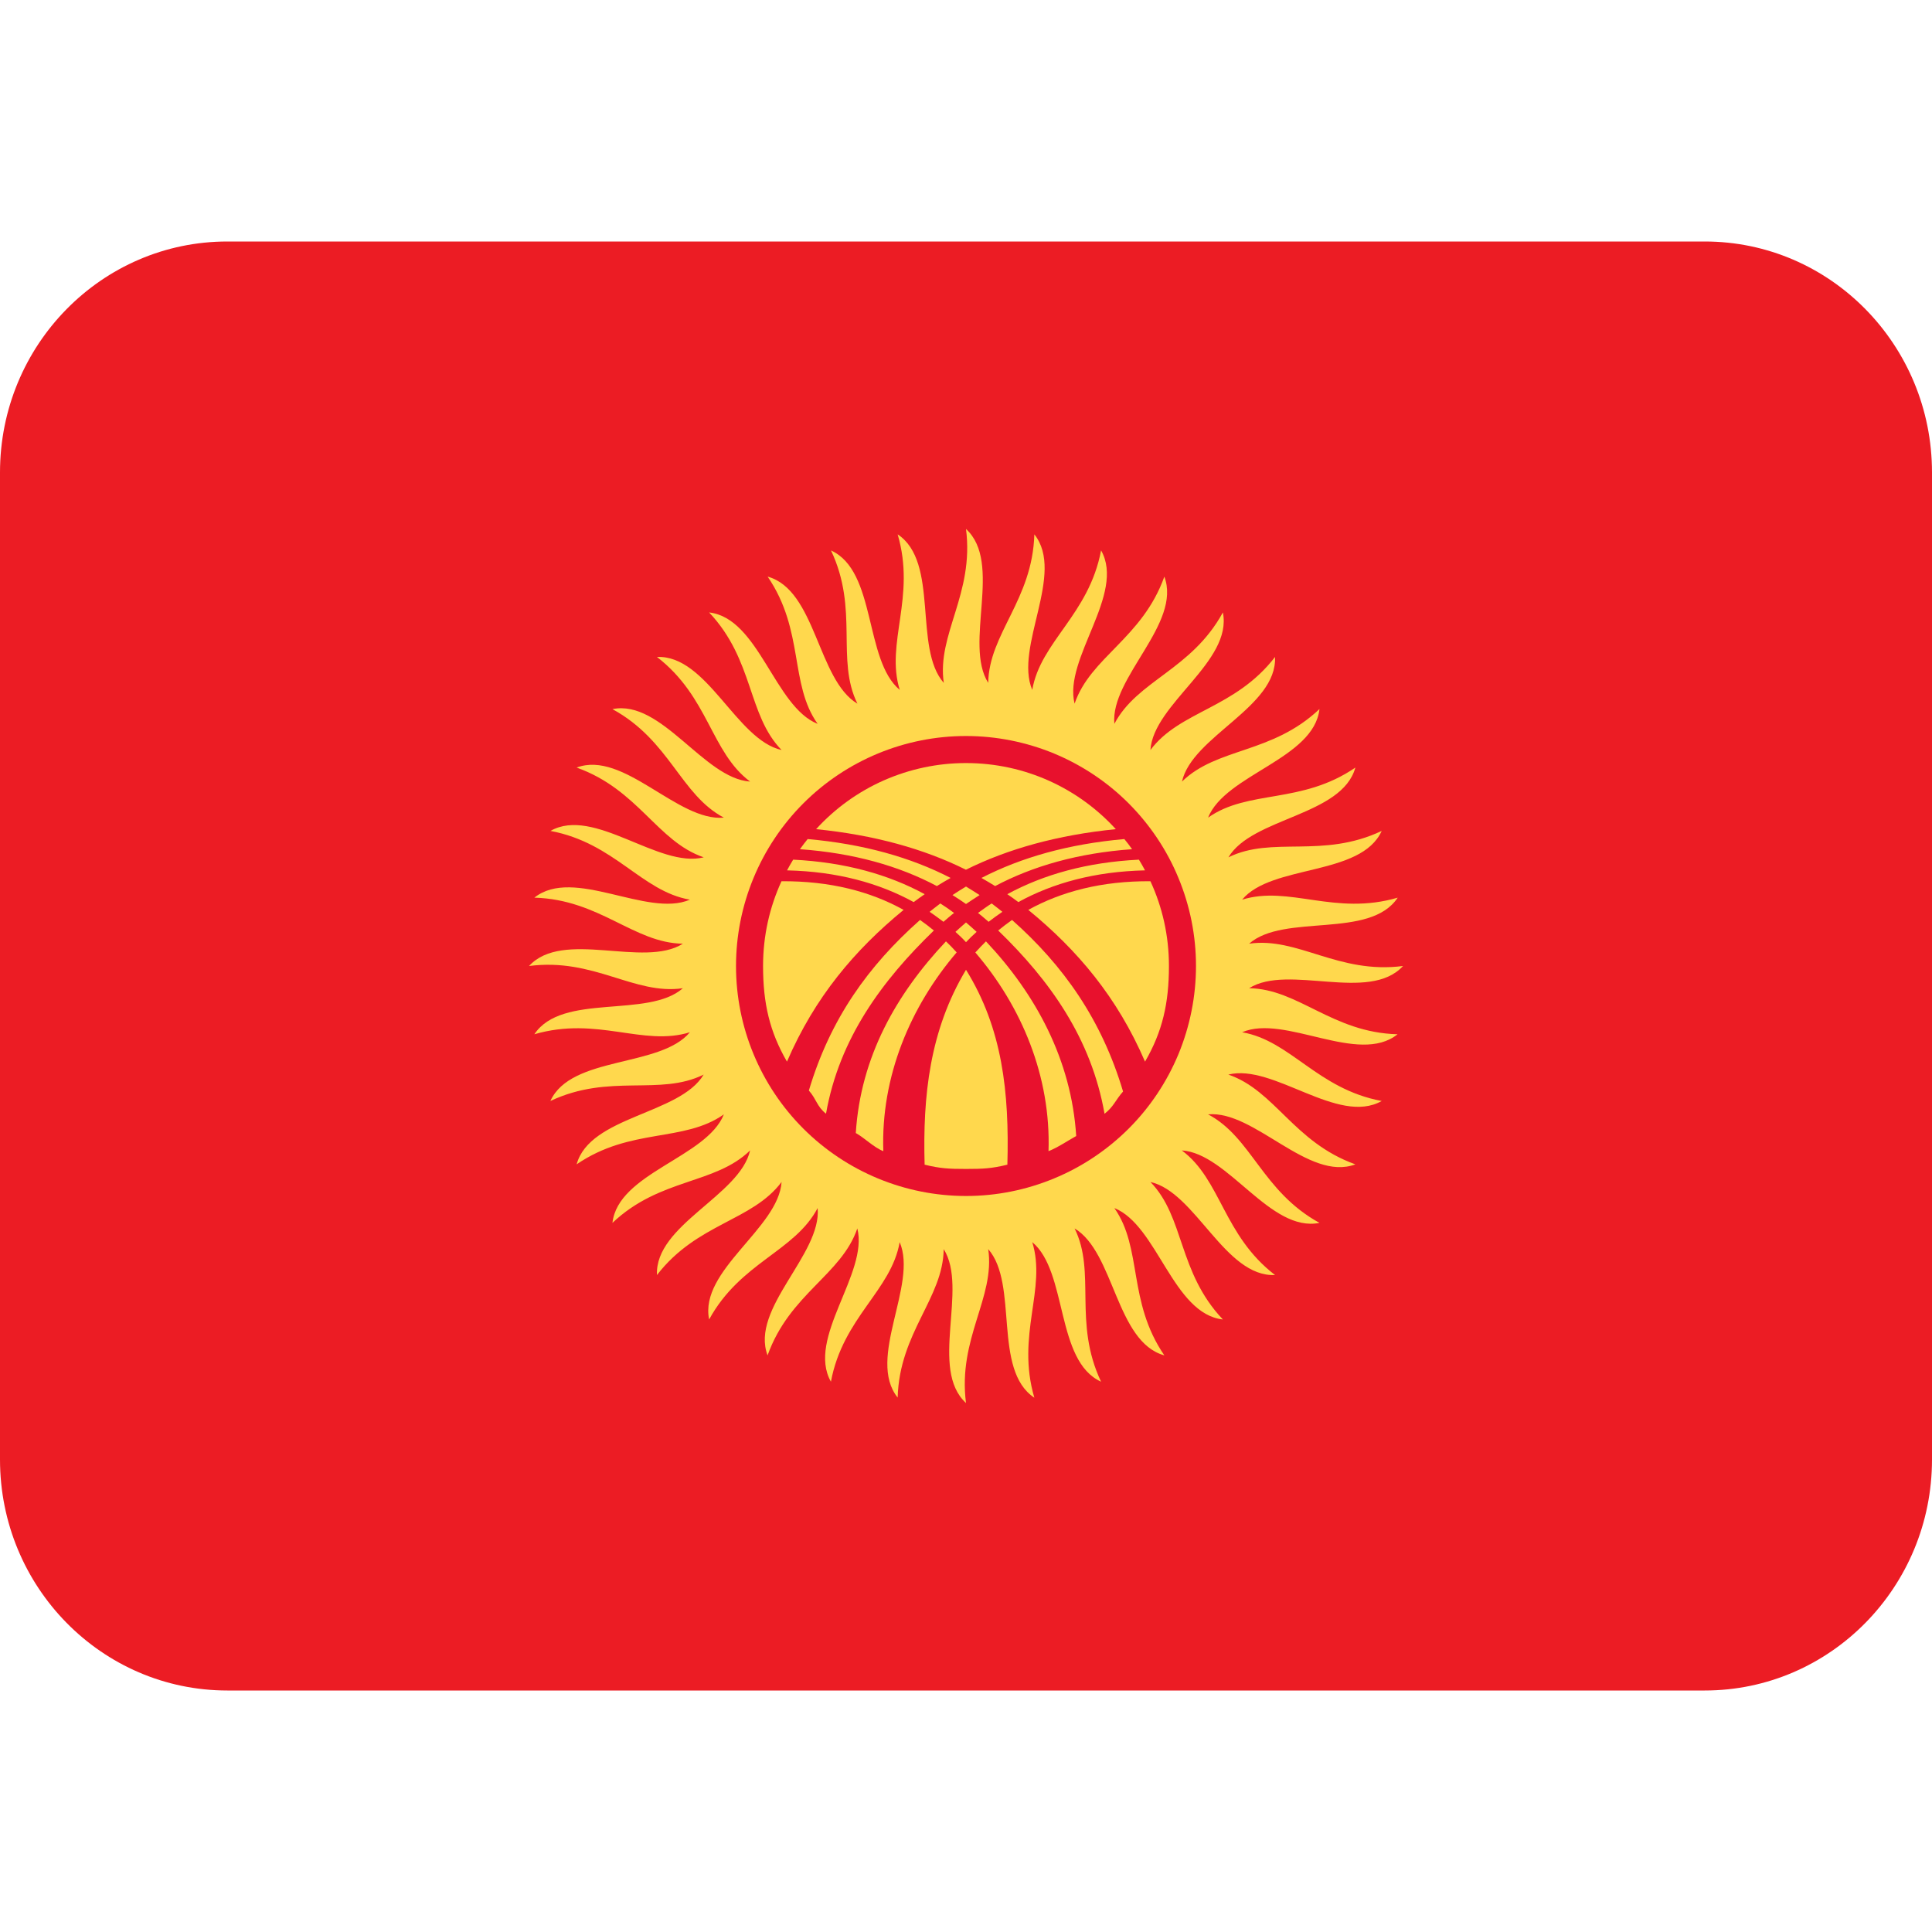 <svg width="24" height="24" viewBox="0 0 24 24" fill="none" xmlns="http://www.w3.org/2000/svg">
<path d="M0 5.869C0 4.285 1.264 3 2.824 3H21.177C22.736 3 24 4.285 24 5.869V18.131C24 19.715 22.736 21 21.177 21H2.824C1.264 21 0 19.715 0 18.131V5.869Z" fill="#EC1C24"/>
<path d="M12.276 8.483C12.285 7.872 12.826 7.452 12.849 6.638C13.237 7.125 12.596 8.039 12.823 8.57C12.927 7.968 13.527 7.637 13.678 6.837C13.985 7.38 13.208 8.182 13.349 8.741C13.546 8.162 14.19 7.93 14.464 7.163C14.682 7.747 13.79 8.418 13.843 8.992C14.127 8.451 14.8 8.323 15.191 7.608C15.315 8.219 14.328 8.742 14.291 9.317C14.656 8.828 15.342 8.806 15.839 8.161C15.866 8.784 14.81 9.146 14.683 9.709C15.12 9.282 15.8 9.368 16.391 8.808C16.322 9.428 15.222 9.62 15.007 10.157C15.507 9.804 16.165 9.995 16.837 9.535C16.671 10.136 15.555 10.154 15.26 10.65C15.807 10.38 16.427 10.671 17.164 10.322C16.906 10.889 15.799 10.733 15.43 11.176C16.014 10.995 16.581 11.38 17.363 11.151C17.018 11.671 15.951 11.342 15.517 11.723C16.121 11.635 16.622 12.104 17.429 12C17.008 12.46 16.005 11.969 15.517 12.276C16.128 12.284 16.549 12.827 17.361 12.848C16.874 13.238 15.96 12.594 15.43 12.823C16.033 12.927 16.363 13.527 17.164 13.677C16.621 13.984 15.818 13.208 15.259 13.349C15.838 13.546 16.071 14.19 16.837 14.464C16.253 14.683 15.583 13.79 15.007 13.843C15.549 14.127 15.678 14.8 16.391 15.191C15.78 15.315 15.258 14.328 14.681 14.291C15.171 14.656 15.193 15.342 15.839 15.839C15.216 15.866 14.853 14.809 14.291 14.683C14.717 15.12 14.631 15.8 15.191 16.391C14.57 16.322 14.379 15.222 13.843 15.007C14.195 15.507 14.004 16.165 14.464 16.837C13.862 16.671 13.845 15.555 13.349 15.26C13.62 15.807 13.328 16.427 13.678 17.164C13.11 16.906 13.266 15.799 12.823 15.43C13.004 16.014 12.62 16.581 12.849 17.363C12.328 17.017 12.657 15.951 12.276 15.517C12.364 16.121 11.896 16.622 12 17.429C11.54 17.008 12.031 16.005 11.723 15.517C11.715 16.128 11.174 16.549 11.151 17.361C10.762 16.875 11.404 15.96 11.176 15.43C11.072 16.033 10.472 16.363 10.322 17.164C10.015 16.621 10.792 15.818 10.65 15.26C10.453 15.838 9.809 16.071 9.535 16.837C9.316 16.253 10.209 15.583 10.157 15.007C9.872 15.549 9.199 15.678 8.809 16.391C8.684 15.78 9.671 15.258 9.709 14.683C9.343 15.171 8.659 15.193 8.161 15.839C8.133 15.216 9.191 14.853 9.318 14.291C8.88 14.717 8.2 14.631 7.608 15.191C7.678 14.57 8.779 14.379 8.992 13.843C8.494 14.195 7.835 14.004 7.163 14.464C7.329 13.862 8.446 13.845 8.741 13.349C8.193 13.62 7.573 13.329 6.837 13.677C7.095 13.11 8.201 13.266 8.57 12.823C7.987 13.004 7.42 12.62 6.638 12.848C6.982 12.329 8.05 12.656 8.483 12.276C7.878 12.364 7.379 11.895 6.572 12C6.993 11.54 7.995 12.031 8.483 11.723C7.873 11.715 7.452 11.174 6.638 11.151C7.126 10.762 8.04 11.404 8.57 11.176C7.968 11.072 7.638 10.472 6.838 10.322C7.38 10.014 8.183 10.792 8.742 10.65C8.163 10.453 7.931 9.809 7.163 9.535C7.747 9.316 8.418 10.209 8.992 10.157C8.452 9.872 8.323 9.199 7.608 8.809C8.219 8.684 8.742 9.671 9.318 9.709C8.829 9.343 8.806 8.658 8.161 8.161C8.784 8.134 9.146 9.191 9.709 9.317C9.283 8.88 9.368 8.2 8.809 7.608C9.428 7.678 9.621 8.779 10.157 8.992C9.804 8.494 9.995 7.836 9.536 7.163C10.137 7.329 10.155 8.446 10.651 8.741C10.381 8.193 10.672 7.573 10.323 6.838C10.89 7.095 10.733 8.201 11.177 8.57C10.996 7.987 11.381 7.42 11.151 6.638C11.672 6.982 11.343 8.05 11.724 8.483C11.636 7.878 12.104 7.379 12 6.571C12.46 6.992 11.969 7.995 12.276 8.483Z" fill="#FFD84D"/>
<path d="M12.001 14.857C12.376 14.857 12.747 14.783 13.094 14.639C13.441 14.496 13.755 14.285 14.021 14.02C14.286 13.755 14.496 13.44 14.64 13.093C14.783 12.746 14.857 12.375 14.857 11.999C14.857 11.624 14.783 11.253 14.639 10.906C14.496 10.559 14.285 10.245 14.02 9.979C13.755 9.714 13.44 9.504 13.093 9.36C12.746 9.217 12.375 9.143 11.999 9.143C11.242 9.143 10.515 9.444 9.979 9.98C9.444 10.516 9.143 11.243 9.143 12.001C9.143 12.758 9.444 13.485 9.98 14.021C10.516 14.556 11.243 14.857 12.001 14.857Z" fill="#E8112D"/>
<path d="M11.999 9.479C12.737 9.479 13.4 9.795 13.861 10.3C13.137 10.373 12.523 10.544 11.999 10.804C11.476 10.544 10.861 10.373 10.138 10.3C10.374 10.041 10.662 9.834 10.982 9.693C11.303 9.552 11.649 9.479 11.999 9.479ZM11.809 10.906C11.751 10.939 11.694 10.972 11.638 11.007C11.169 10.758 10.606 10.597 9.937 10.549C9.968 10.506 10 10.464 10.033 10.423C10.728 10.485 11.314 10.651 11.809 10.906ZM12.192 10.906C12.25 10.939 12.306 10.973 12.362 11.007C12.832 10.758 13.394 10.597 14.063 10.549C14.033 10.506 14.001 10.464 13.967 10.423C13.272 10.485 12.687 10.651 12.192 10.906ZM9.853 10.679C9.826 10.722 9.801 10.767 9.777 10.812C10.399 10.826 10.921 10.97 11.35 11.206C11.395 11.172 11.441 11.14 11.487 11.108C11.039 10.864 10.498 10.711 9.853 10.679ZM9.776 13.188C9.56 12.815 9.479 12.462 9.479 12C9.479 11.623 9.561 11.267 9.708 10.947C10.31 10.943 10.814 11.074 11.225 11.303C10.617 11.802 10.122 12.386 9.776 13.188ZM10.973 14.3C10.859 14.257 10.736 14.133 10.631 14.075C10.691 13.128 11.134 12.349 11.751 11.694C11.797 11.738 11.842 11.783 11.884 11.831C11.31 12.502 10.941 13.373 10.973 14.3ZM14.148 10.679C14.174 10.722 14.2 10.766 14.224 10.812C13.601 10.826 13.079 10.97 12.65 11.206C12.606 11.172 12.56 11.14 12.513 11.108C12.962 10.864 13.502 10.711 14.148 10.679Z" fill="#FFD84D"/>
<path d="M14.224 13.188C14.44 12.816 14.521 12.462 14.521 12C14.521 11.623 14.439 11.267 14.291 10.947C13.69 10.943 13.186 11.074 12.774 11.303C13.384 11.802 13.879 12.387 14.224 13.188ZM12 12.047C12.452 12.774 12.539 13.569 12.514 14.468C12.318 14.516 12.212 14.521 12 14.521C11.789 14.521 11.682 14.516 11.486 14.468C11.462 13.615 11.548 12.801 12 12.047ZM13.025 14.3C13.137 14.257 13.264 14.17 13.369 14.112C13.309 13.165 12.866 12.349 12.248 11.694C12.203 11.739 12.159 11.784 12.116 11.832C12.691 12.502 13.056 13.373 13.025 14.3ZM11.601 11.559C11.546 11.513 11.488 11.47 11.429 11.428C10.789 11.995 10.314 12.654 10.048 13.547C10.146 13.659 10.145 13.742 10.261 13.835C10.426 12.897 10.961 12.178 11.601 11.559ZM12.4 11.559C12.453 11.515 12.514 11.469 12.572 11.428C13.211 11.995 13.685 12.666 13.951 13.559C13.852 13.672 13.838 13.743 13.721 13.836C13.556 12.897 13.04 12.178 12.4 11.559ZM12 11.013C12.032 11.032 12.141 11.1 12.169 11.119C12.126 11.145 12.027 11.212 12 11.23C11.945 11.191 11.889 11.154 11.832 11.119C11.859 11.1 11.968 11.031 12 11.013ZM11.681 11.223C11.638 11.256 11.573 11.306 11.548 11.327C11.61 11.368 11.693 11.431 11.72 11.451C11.752 11.424 11.816 11.367 11.852 11.341C11.797 11.3 11.74 11.26 11.681 11.223ZM12.319 11.223C12.362 11.256 12.427 11.306 12.452 11.327C12.393 11.367 12.336 11.408 12.281 11.451C12.249 11.424 12.184 11.367 12.149 11.341C12.193 11.309 12.286 11.242 12.319 11.223ZM12 11.459C12.028 11.482 12.11 11.555 12.132 11.576C12.086 11.617 12.042 11.659 12 11.704C11.959 11.659 11.915 11.617 11.869 11.576C11.89 11.555 11.973 11.483 12 11.459Z" fill="#FFD84D"/>
</svg>
